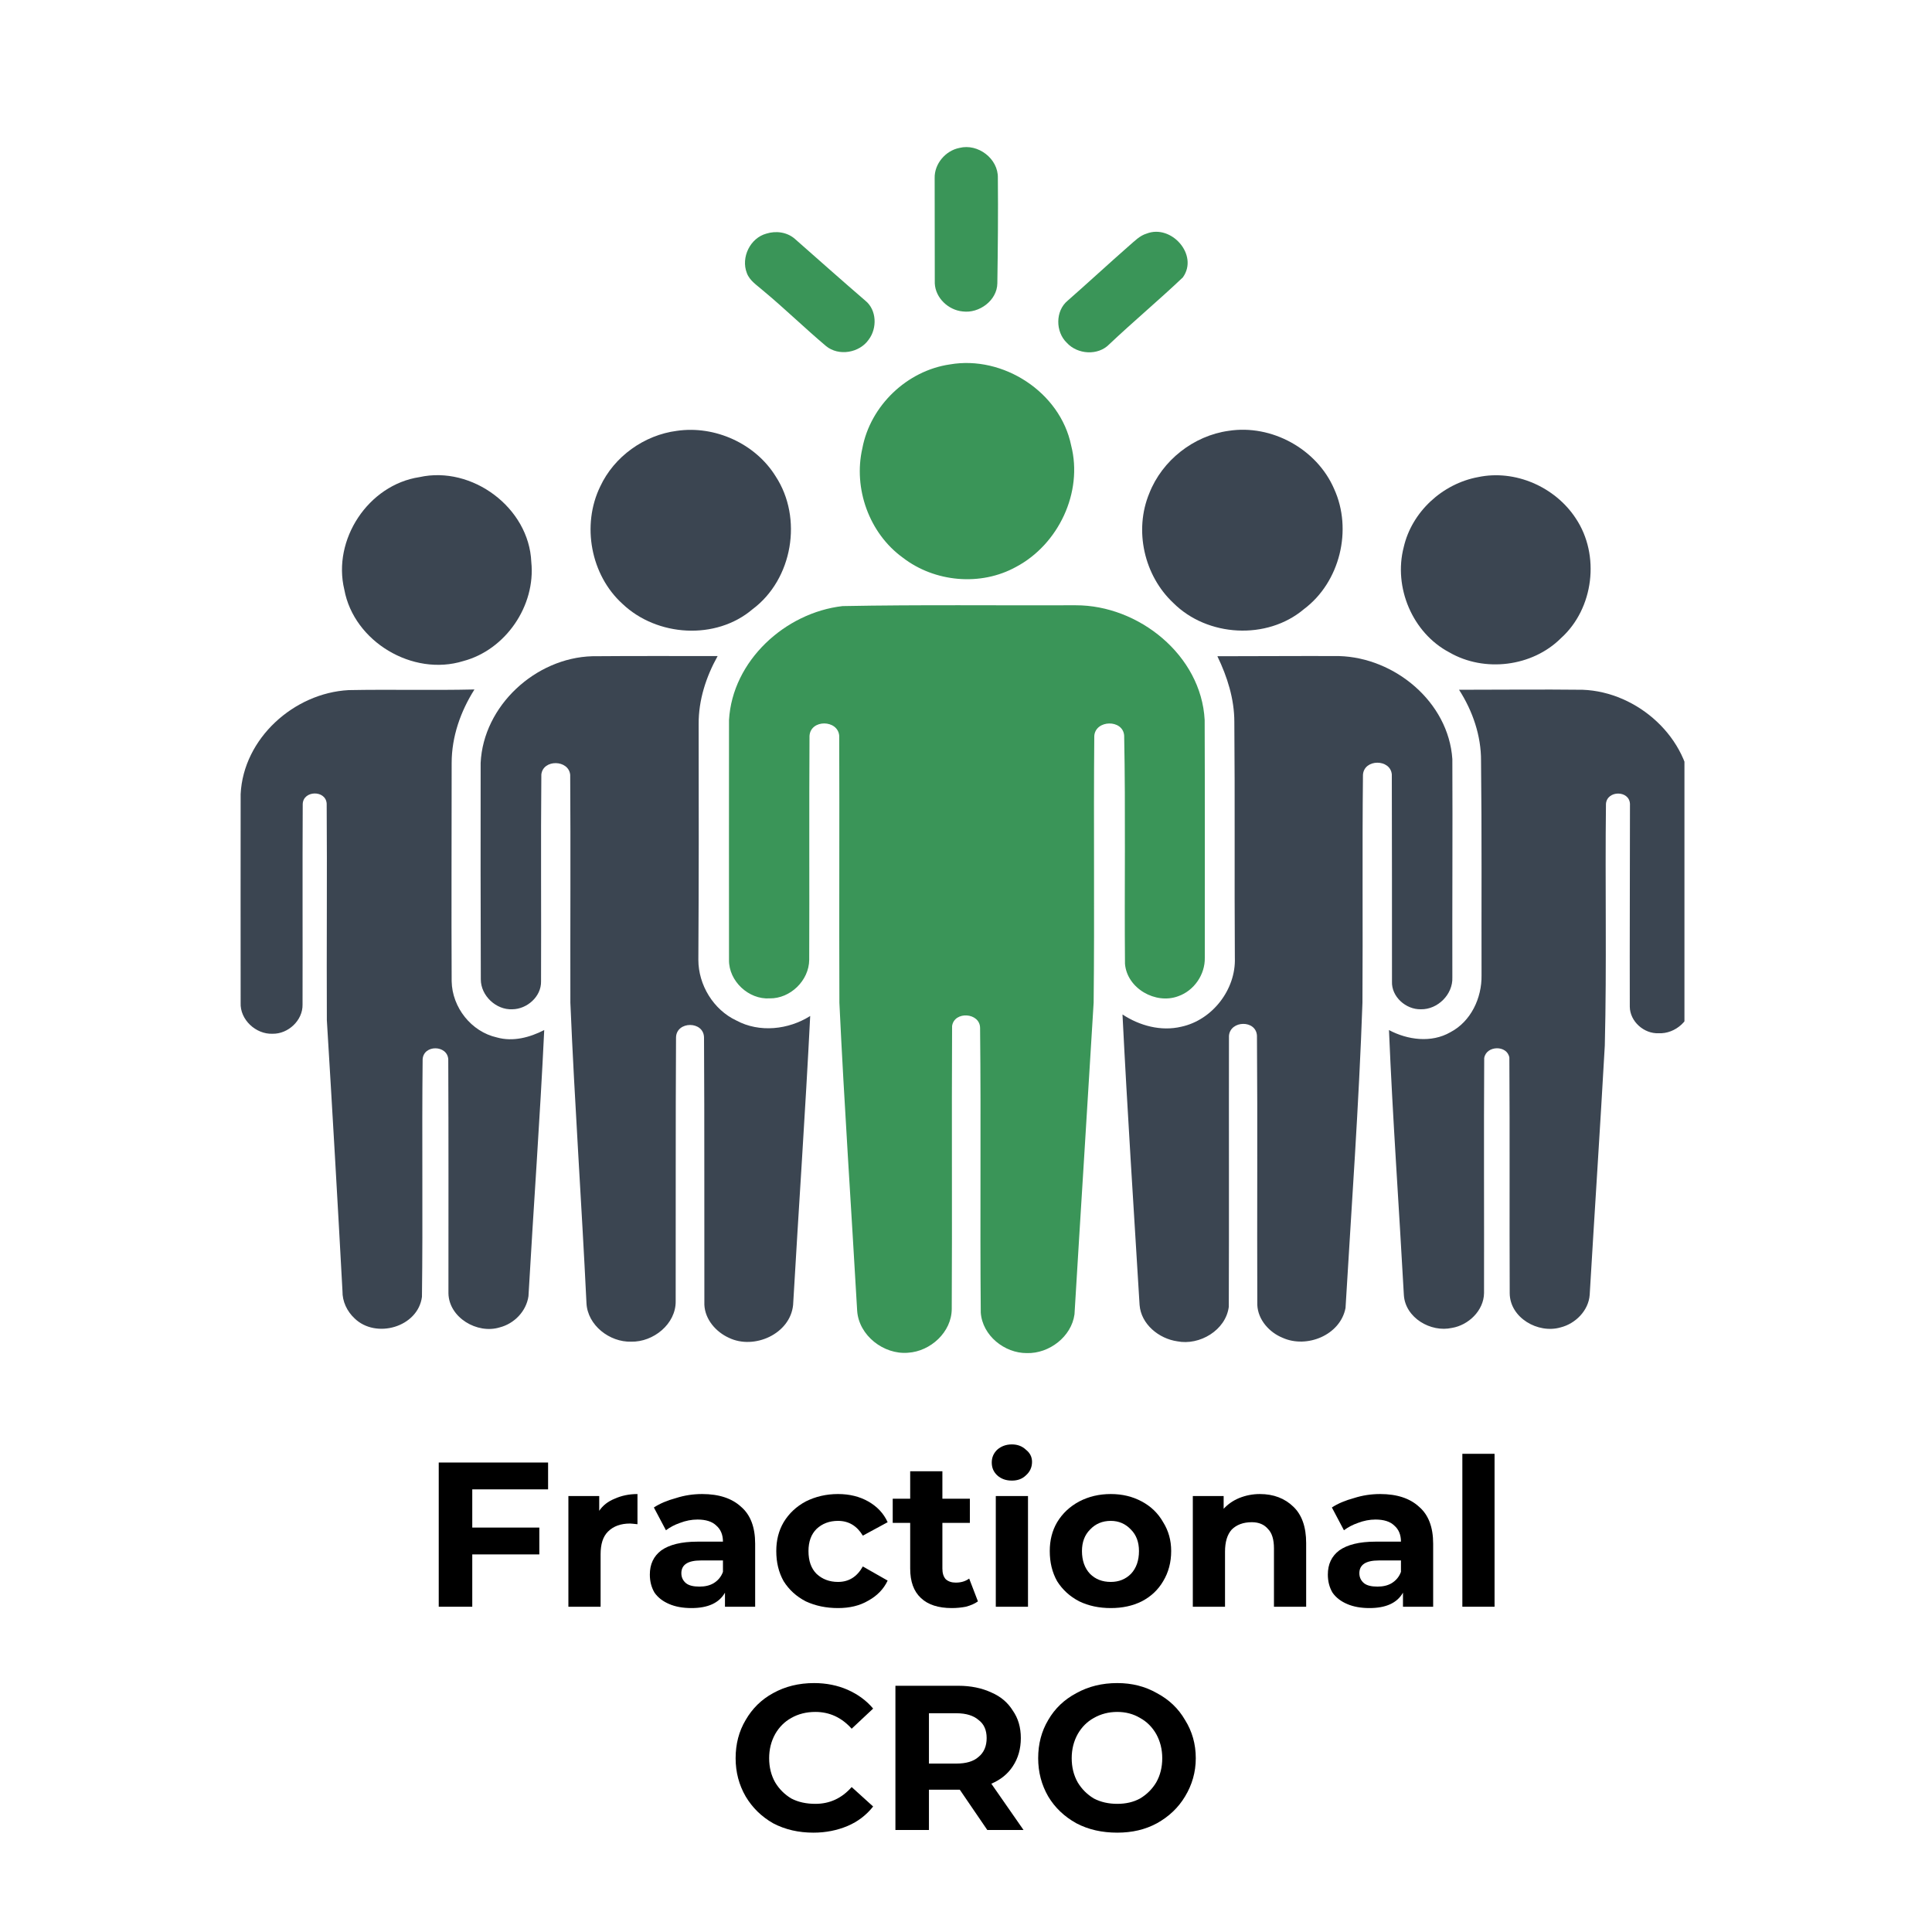 <svg xmlns="http://www.w3.org/2000/svg" xmlns:xlink="http://www.w3.org/1999/xlink" width="60" zoomAndPan="magnify" viewBox="0 0 45 45" height="60" preserveAspectRatio="xMidYMid meet" version="1.0"><defs><g/><clipPath id="b8598c929f"><path d="M 21 3.32 L 24 3.32 L 24 8 L 21 8 Z M 21 3.32 " clip-rule="nonzero"/></clipPath><clipPath id="5ff51b8e71"><path d="M 16 14 L 29 14 L 29 31.82 L 16 31.82 Z M 16 14 " clip-rule="nonzero"/></clipPath><clipPath id="76645c2471"><path d="M 11 15 L 19 15 L 19 31.82 L 11 31.82 Z M 11 15 " clip-rule="nonzero"/></clipPath><clipPath id="7449226fc1"><path d="M 26 15 L 34 15 L 34 31.82 L 26 31.82 Z M 26 15 " clip-rule="nonzero"/></clipPath><clipPath id="4132e918db"><path d="M 32 16 L 39.234 16 L 39.234 31 L 32 31 Z M 32 16 " clip-rule="nonzero"/></clipPath><clipPath id="f27793fbd1"><path d="M 5.484 16 L 13 16 L 13 31 L 5.484 31 Z M 5.484 16 " clip-rule="nonzero"/></clipPath></defs><g clip-path="url(#b8598c929f)"><path fill="#3a9558" d="M 22.348 3.445 C 22.777 3.336 23.254 3.695 23.242 4.145 C 23.25 4.965 23.242 5.785 23.23 6.602 C 23.223 7 22.805 7.305 22.422 7.254 C 22.09 7.223 21.789 6.941 21.773 6.602 C 21.77 5.781 21.773 4.965 21.77 4.148 C 21.762 3.816 22.023 3.508 22.348 3.445 Z M 22.348 3.445 " fill-opacity="1" fill-rule="nonzero"/></g><path fill="#3a9558" d="M 17.852 5.441 C 18.074 5.371 18.332 5.406 18.512 5.562 C 19.059 6.043 19.602 6.527 20.156 7.004 C 20.422 7.219 20.434 7.645 20.234 7.91 C 20.02 8.219 19.535 8.305 19.238 8.059 C 18.738 7.637 18.27 7.18 17.766 6.762 C 17.629 6.641 17.461 6.539 17.395 6.359 C 17.254 5.996 17.473 5.543 17.852 5.441 Z M 17.852 5.441 " fill-opacity="1" fill-rule="nonzero"/><path fill="#3a9558" d="M 26.707 5.441 C 27.281 5.215 27.926 5.938 27.551 6.461 C 26.992 6.992 26.398 7.488 25.836 8.02 C 25.574 8.289 25.098 8.258 24.848 7.984 C 24.582 7.73 24.578 7.242 24.867 7.004 C 25.352 6.578 25.824 6.141 26.305 5.719 C 26.43 5.613 26.547 5.488 26.707 5.441 Z M 26.707 5.441 " fill-opacity="1" fill-rule="nonzero"/><path fill="#3a9558" d="M 22.125 8.488 C 23.363 8.273 24.695 9.133 24.949 10.375 C 25.23 11.469 24.652 12.68 23.668 13.203 C 22.844 13.66 21.77 13.562 21.027 12.988 C 20.246 12.422 19.871 11.379 20.086 10.441 C 20.273 9.449 21.125 8.633 22.125 8.488 Z M 22.125 8.488 " fill-opacity="1" fill-rule="nonzero"/><path fill="#3b4551" d="M 15.766 10.035 C 16.652 9.906 17.594 10.332 18.066 11.094 C 18.703 12.066 18.465 13.492 17.527 14.191 C 16.672 14.918 15.301 14.828 14.5 14.066 C 13.758 13.395 13.543 12.23 13.98 11.332 C 14.305 10.633 15.004 10.133 15.766 10.035 Z M 15.766 10.035 " fill-opacity="1" fill-rule="nonzero"/><path fill="#3b4551" d="M 28.617 10.035 C 29.617 9.879 30.672 10.457 31.074 11.387 C 31.508 12.336 31.211 13.559 30.371 14.188 C 29.512 14.914 28.121 14.836 27.328 14.043 C 26.648 13.406 26.41 12.352 26.77 11.488 C 27.07 10.723 27.801 10.148 28.617 10.035 Z M 28.617 10.035 " fill-opacity="1" fill-rule="nonzero"/><path fill="#3b4551" d="M 9.77 11.113 C 10.996 10.84 12.324 11.828 12.375 13.09 C 12.48 14.109 11.777 15.137 10.789 15.398 C 9.613 15.762 8.242 14.945 8.02 13.734 C 7.738 12.57 8.578 11.293 9.77 11.113 Z M 9.77 11.113 " fill-opacity="1" fill-rule="nonzero"/><path fill="#3b4551" d="M 34.426 11.113 C 35.289 10.93 36.223 11.34 36.703 12.074 C 37.273 12.926 37.125 14.172 36.359 14.863 C 35.691 15.531 34.574 15.668 33.758 15.195 C 32.898 14.742 32.453 13.68 32.695 12.746 C 32.883 11.922 33.598 11.266 34.426 11.113 Z M 34.426 11.113 " fill-opacity="1" fill-rule="nonzero"/><g clip-path="url(#5ff51b8e71)"><path fill="#3a9558" d="M 19.625 14.117 C 21.434 14.082 23.246 14.105 25.055 14.098 C 26.52 14.094 27.98 15.262 28.059 16.77 C 28.066 18.617 28.062 20.465 28.062 22.309 C 28.07 22.699 27.812 23.074 27.445 23.203 C 26.918 23.402 26.25 23.023 26.203 22.449 C 26.188 20.676 26.219 18.902 26.184 17.133 C 26.156 16.75 25.516 16.762 25.488 17.141 C 25.469 19.211 25.496 21.285 25.473 23.355 C 25.328 25.773 25.172 28.191 25.027 30.613 C 24.957 31.133 24.438 31.531 23.918 31.516 C 23.398 31.52 22.883 31.109 22.844 30.574 C 22.824 28.363 22.852 26.152 22.828 23.941 C 22.824 23.582 22.227 23.543 22.176 23.898 C 22.164 26.094 22.18 28.289 22.168 30.484 C 22.168 31.027 21.672 31.477 21.148 31.508 C 20.582 31.555 20.004 31.105 19.965 30.531 C 19.828 28.137 19.664 25.746 19.551 23.355 C 19.543 21.281 19.555 19.211 19.547 17.137 C 19.516 16.758 18.879 16.75 18.855 17.141 C 18.844 18.879 18.855 20.617 18.848 22.355 C 18.844 22.84 18.406 23.262 17.926 23.254 C 17.438 23.285 16.973 22.852 16.98 22.359 C 16.98 20.496 16.977 18.633 16.98 16.77 C 17.059 15.391 18.289 14.27 19.625 14.117 Z M 19.625 14.117 " fill-opacity="1" fill-rule="nonzero"/></g><g clip-path="url(#76645c2471)"><path fill="#3b4551" d="M 11.195 17.77 C 11.258 16.438 12.473 15.324 13.793 15.285 C 14.766 15.277 15.738 15.281 16.715 15.281 C 16.445 15.766 16.27 16.305 16.273 16.863 C 16.277 18.691 16.277 20.523 16.266 22.355 C 16.266 22.941 16.617 23.52 17.152 23.77 C 17.688 24.059 18.367 23.984 18.871 23.664 C 18.758 25.906 18.602 28.152 18.473 30.395 C 18.406 31.07 17.566 31.445 16.977 31.16 C 16.676 31.023 16.422 30.734 16.406 30.391 C 16.402 28.316 16.41 26.246 16.398 24.172 C 16.398 23.773 15.75 23.777 15.746 24.168 C 15.734 26.215 15.742 28.258 15.738 30.305 C 15.746 30.84 15.215 31.262 14.703 31.25 C 14.199 31.266 13.684 30.867 13.66 30.352 C 13.547 28.016 13.383 25.688 13.285 23.355 C 13.281 21.586 13.293 19.816 13.281 18.047 C 13.246 17.691 12.648 17.68 12.609 18.039 C 12.594 19.645 12.609 21.254 12.602 22.859 C 12.609 23.211 12.277 23.504 11.934 23.508 C 11.555 23.527 11.199 23.191 11.199 22.812 C 11.195 21.133 11.191 19.449 11.195 17.77 Z M 11.195 17.77 " fill-opacity="1" fill-rule="nonzero"/></g><g clip-path="url(#7449226fc1)"><path fill="#3b4551" d="M 28.355 15.285 C 29.297 15.285 30.242 15.277 31.188 15.281 C 32.484 15.316 33.738 16.348 33.828 17.68 C 33.836 19.375 33.824 21.07 33.828 22.766 C 33.844 23.16 33.488 23.516 33.094 23.508 C 32.746 23.516 32.406 23.215 32.422 22.859 C 32.422 21.254 32.422 19.645 32.418 18.039 C 32.387 17.672 31.77 17.672 31.746 18.047 C 31.727 19.816 31.746 21.586 31.734 23.355 C 31.652 25.727 31.48 28.098 31.34 30.465 C 31.219 31.098 30.438 31.414 29.875 31.16 C 29.566 31.035 29.301 30.742 29.285 30.395 C 29.277 28.305 29.293 26.215 29.277 24.125 C 29.258 23.75 28.656 23.762 28.625 24.125 C 28.621 26.23 28.629 28.336 28.621 30.438 C 28.551 30.984 27.941 31.344 27.422 31.242 C 26.992 31.18 26.578 30.844 26.543 30.395 C 26.406 28.141 26.258 25.883 26.145 23.629 C 26.543 23.891 27.043 24.027 27.516 23.914 C 28.238 23.758 28.789 23.047 28.762 22.309 C 28.75 20.477 28.766 18.645 28.75 16.812 C 28.75 16.281 28.586 15.762 28.355 15.285 Z M 28.355 15.285 " fill-opacity="1" fill-rule="nonzero"/></g><g clip-path="url(#4132e918db)"><path fill="#3b4551" d="M 33.984 16.066 C 34.945 16.066 35.906 16.055 36.863 16.066 C 38.145 16.113 39.348 17.188 39.395 18.496 C 39.395 20.117 39.395 21.738 39.387 23.355 C 39.402 23.754 39.02 24.086 38.633 24.066 C 38.293 24.082 37.965 23.793 37.961 23.449 C 37.957 21.875 37.965 20.297 37.965 18.723 C 37.949 18.402 37.43 18.406 37.406 18.723 C 37.383 20.598 37.426 22.477 37.379 24.352 C 37.27 26.289 37.141 28.223 37.027 30.16 C 37 30.527 36.695 30.832 36.348 30.918 C 35.824 31.07 35.168 30.695 35.164 30.121 C 35.156 28.293 35.168 26.461 35.156 24.633 C 35.105 24.336 34.617 24.348 34.57 24.645 C 34.559 26.469 34.57 28.293 34.566 30.121 C 34.559 30.527 34.203 30.867 33.816 30.93 C 33.324 31.039 32.734 30.695 32.699 30.168 C 32.586 28.109 32.438 26.055 32.352 23.992 C 32.785 24.223 33.34 24.297 33.781 24.043 C 34.262 23.793 34.516 23.242 34.508 22.719 C 34.504 21.055 34.516 19.391 34.496 17.723 C 34.5 17.137 34.301 16.559 33.984 16.066 Z M 33.984 16.066 " fill-opacity="1" fill-rule="nonzero"/></g><g clip-path="url(#f27793fbd1)"><path fill="#3b4551" d="M 5.605 18.496 C 5.668 17.199 6.848 16.141 8.121 16.074 C 9.098 16.055 10.074 16.082 11.051 16.059 C 10.727 16.57 10.52 17.16 10.52 17.77 C 10.52 19.465 10.512 21.16 10.52 22.855 C 10.531 23.465 10.977 24.031 11.574 24.164 C 11.949 24.27 12.34 24.164 12.676 23.992 C 12.578 26.059 12.426 28.125 12.309 30.191 C 12.258 30.543 11.977 30.832 11.637 30.918 C 11.117 31.078 10.457 30.691 10.445 30.125 C 10.445 28.305 10.449 26.488 10.441 24.672 C 10.418 24.336 9.867 24.328 9.844 24.672 C 9.824 26.516 9.852 28.359 9.828 30.207 C 9.734 30.914 8.754 31.191 8.258 30.707 C 8.082 30.543 7.973 30.312 7.977 30.074 C 7.863 27.969 7.742 25.867 7.613 23.762 C 7.605 22.082 7.621 20.402 7.609 18.719 C 7.59 18.395 7.059 18.406 7.051 18.73 C 7.043 20.285 7.051 21.844 7.047 23.398 C 7.055 23.766 6.711 24.086 6.348 24.078 C 5.961 24.094 5.586 23.75 5.605 23.355 C 5.605 21.734 5.602 20.117 5.605 18.496 Z M 5.605 18.496 " fill-opacity="1" fill-rule="nonzero"/></g><g fill="#000000" fill-opacity="1"><g transform="translate(9.828, 37.424)"><g><path d="M 1.172 -2.734 L 1.172 -1.844 L 2.734 -1.844 L 2.734 -1.219 L 1.172 -1.219 L 1.172 0 L 0.391 0 L 0.391 -3.359 L 2.938 -3.359 L 2.938 -2.734 Z M 1.172 -2.734 "/></g></g></g><g fill="#000000" fill-opacity="1"><g transform="translate(12.895, 37.424)"><g><path d="M 1.062 -2.234 C 1.145 -2.359 1.266 -2.453 1.422 -2.516 C 1.578 -2.586 1.754 -2.625 1.953 -2.625 L 1.953 -1.922 C 1.867 -1.93 1.812 -1.938 1.781 -1.938 C 1.562 -1.938 1.391 -1.875 1.266 -1.75 C 1.148 -1.633 1.094 -1.457 1.094 -1.219 L 1.094 0 L 0.344 0 L 0.344 -2.578 L 1.062 -2.578 Z M 1.062 -2.234 "/></g></g></g><g fill="#000000" fill-opacity="1"><g transform="translate(14.964, 37.424)"><g><path d="M 1.391 -2.625 C 1.785 -2.625 2.086 -2.523 2.297 -2.328 C 2.516 -2.141 2.625 -1.852 2.625 -1.469 L 2.625 0 L 1.922 0 L 1.922 -0.328 C 1.785 -0.086 1.523 0.031 1.141 0.031 C 0.941 0.031 0.77 0 0.625 -0.062 C 0.477 -0.125 0.363 -0.211 0.281 -0.328 C 0.207 -0.453 0.172 -0.594 0.172 -0.75 C 0.172 -0.988 0.258 -1.176 0.438 -1.312 C 0.625 -1.445 0.906 -1.516 1.281 -1.516 L 1.875 -1.516 C 1.875 -1.68 1.82 -1.805 1.719 -1.891 C 1.625 -1.984 1.477 -2.031 1.281 -2.031 C 1.145 -2.031 1.008 -2.004 0.875 -1.953 C 0.75 -1.91 0.641 -1.852 0.547 -1.781 L 0.266 -2.312 C 0.41 -2.406 0.582 -2.477 0.781 -2.531 C 0.977 -2.594 1.18 -2.625 1.391 -2.625 Z M 1.328 -0.469 C 1.453 -0.469 1.562 -0.492 1.656 -0.547 C 1.758 -0.609 1.832 -0.695 1.875 -0.812 L 1.875 -1.078 L 1.359 -1.078 C 1.055 -1.078 0.906 -0.977 0.906 -0.781 C 0.906 -0.688 0.941 -0.609 1.016 -0.547 C 1.086 -0.492 1.191 -0.469 1.328 -0.469 Z M 1.328 -0.469 "/></g></g></g><g fill="#000000" fill-opacity="1"><g transform="translate(17.925, 37.424)"><g><path d="M 1.594 0.031 C 1.32 0.031 1.07 -0.02 0.844 -0.125 C 0.625 -0.238 0.453 -0.395 0.328 -0.594 C 0.211 -0.801 0.156 -1.035 0.156 -1.297 C 0.156 -1.547 0.211 -1.77 0.328 -1.969 C 0.453 -2.176 0.625 -2.336 0.844 -2.453 C 1.07 -2.566 1.32 -2.625 1.594 -2.625 C 1.863 -2.625 2.098 -2.566 2.297 -2.453 C 2.504 -2.336 2.656 -2.176 2.75 -1.969 L 2.172 -1.656 C 2.035 -1.883 1.844 -2 1.594 -2 C 1.395 -2 1.227 -1.938 1.094 -1.812 C 0.969 -1.688 0.906 -1.516 0.906 -1.297 C 0.906 -1.066 0.969 -0.891 1.094 -0.766 C 1.227 -0.641 1.395 -0.578 1.594 -0.578 C 1.844 -0.578 2.035 -0.695 2.172 -0.938 L 2.75 -0.609 C 2.656 -0.41 2.504 -0.254 2.297 -0.141 C 2.098 -0.023 1.863 0.031 1.594 0.031 Z M 1.594 0.031 "/></g></g></g><g fill="#000000" fill-opacity="1"><g transform="translate(20.762, 37.424)"><g><path d="M 2.016 -0.125 C 1.941 -0.07 1.848 -0.031 1.734 0 C 1.629 0.02 1.52 0.031 1.406 0.031 C 1.094 0.031 0.852 -0.047 0.688 -0.203 C 0.52 -0.359 0.438 -0.586 0.438 -0.891 L 0.438 -1.953 L 0.031 -1.953 L 0.031 -2.516 L 0.438 -2.516 L 0.438 -3.156 L 1.188 -3.156 L 1.188 -2.516 L 1.828 -2.516 L 1.828 -1.953 L 1.188 -1.953 L 1.188 -0.891 C 1.188 -0.785 1.211 -0.703 1.266 -0.641 C 1.328 -0.586 1.406 -0.562 1.5 -0.562 C 1.625 -0.562 1.727 -0.594 1.812 -0.656 Z M 2.016 -0.125 "/></g></g></g><g fill="#000000" fill-opacity="1"><g transform="translate(22.85, 37.424)"><g><path d="M 0.344 -2.578 L 1.094 -2.578 L 1.094 0 L 0.344 0 Z M 0.719 -2.938 C 0.582 -2.938 0.469 -2.977 0.375 -3.062 C 0.289 -3.145 0.25 -3.242 0.25 -3.359 C 0.25 -3.473 0.289 -3.57 0.375 -3.656 C 0.469 -3.738 0.582 -3.781 0.719 -3.781 C 0.852 -3.781 0.961 -3.738 1.047 -3.656 C 1.141 -3.582 1.188 -3.488 1.188 -3.375 C 1.188 -3.25 1.141 -3.145 1.047 -3.062 C 0.961 -2.977 0.852 -2.938 0.719 -2.938 Z M 0.719 -2.938 "/></g></g></g><g fill="#000000" fill-opacity="1"><g transform="translate(24.295, 37.424)"><g><path d="M 1.578 0.031 C 1.305 0.031 1.062 -0.02 0.844 -0.125 C 0.625 -0.238 0.453 -0.395 0.328 -0.594 C 0.211 -0.801 0.156 -1.035 0.156 -1.297 C 0.156 -1.547 0.211 -1.77 0.328 -1.969 C 0.453 -2.176 0.625 -2.336 0.844 -2.453 C 1.062 -2.566 1.305 -2.625 1.578 -2.625 C 1.848 -2.625 2.086 -2.566 2.297 -2.453 C 2.516 -2.336 2.68 -2.176 2.797 -1.969 C 2.922 -1.77 2.984 -1.547 2.984 -1.297 C 2.984 -1.035 2.922 -0.801 2.797 -0.594 C 2.68 -0.395 2.516 -0.238 2.297 -0.125 C 2.086 -0.02 1.848 0.031 1.578 0.031 Z M 1.578 -0.578 C 1.766 -0.578 1.922 -0.641 2.047 -0.766 C 2.172 -0.898 2.234 -1.078 2.234 -1.297 C 2.234 -1.504 2.172 -1.672 2.047 -1.797 C 1.922 -1.93 1.766 -2 1.578 -2 C 1.379 -2 1.219 -1.93 1.094 -1.797 C 0.969 -1.672 0.906 -1.504 0.906 -1.297 C 0.906 -1.078 0.969 -0.898 1.094 -0.766 C 1.219 -0.641 1.379 -0.578 1.578 -0.578 Z M 1.578 -0.578 "/></g></g></g><g fill="#000000" fill-opacity="1"><g transform="translate(27.439, 37.424)"><g><path d="M 1.906 -2.625 C 2.227 -2.625 2.488 -2.523 2.688 -2.328 C 2.883 -2.141 2.984 -1.859 2.984 -1.484 L 2.984 0 L 2.234 0 L 2.234 -1.359 C 2.234 -1.566 2.188 -1.719 2.094 -1.812 C 2.008 -1.914 1.883 -1.969 1.719 -1.969 C 1.52 -1.969 1.363 -1.91 1.25 -1.797 C 1.145 -1.68 1.094 -1.508 1.094 -1.281 L 1.094 0 L 0.344 0 L 0.344 -2.578 L 1.062 -2.578 L 1.062 -2.281 C 1.156 -2.383 1.273 -2.469 1.422 -2.531 C 1.578 -2.594 1.738 -2.625 1.906 -2.625 Z M 1.906 -2.625 "/></g></g></g><g fill="#000000" fill-opacity="1"><g transform="translate(30.756, 37.424)"><g><path d="M 1.391 -2.625 C 1.785 -2.625 2.086 -2.523 2.297 -2.328 C 2.516 -2.141 2.625 -1.852 2.625 -1.469 L 2.625 0 L 1.922 0 L 1.922 -0.328 C 1.785 -0.086 1.523 0.031 1.141 0.031 C 0.941 0.031 0.77 0 0.625 -0.062 C 0.477 -0.125 0.363 -0.211 0.281 -0.328 C 0.207 -0.453 0.172 -0.594 0.172 -0.75 C 0.172 -0.988 0.258 -1.176 0.438 -1.312 C 0.625 -1.445 0.906 -1.516 1.281 -1.516 L 1.875 -1.516 C 1.875 -1.68 1.82 -1.805 1.719 -1.891 C 1.625 -1.984 1.477 -2.031 1.281 -2.031 C 1.145 -2.031 1.008 -2.004 0.875 -1.953 C 0.75 -1.91 0.641 -1.852 0.547 -1.781 L 0.266 -2.312 C 0.41 -2.406 0.582 -2.477 0.781 -2.531 C 0.977 -2.594 1.18 -2.625 1.391 -2.625 Z M 1.328 -0.469 C 1.453 -0.469 1.562 -0.492 1.656 -0.547 C 1.758 -0.609 1.832 -0.695 1.875 -0.812 L 1.875 -1.078 L 1.359 -1.078 C 1.055 -1.078 0.906 -0.977 0.906 -0.781 C 0.906 -0.688 0.941 -0.609 1.016 -0.547 C 1.086 -0.492 1.191 -0.469 1.328 -0.469 Z M 1.328 -0.469 "/></g></g></g><g fill="#000000" fill-opacity="1"><g transform="translate(33.717, 37.424)"><g><path d="M 0.344 -3.562 L 1.094 -3.562 L 1.094 0 L 0.344 0 Z M 0.344 -3.562 "/></g></g></g><g fill="#000000" fill-opacity="1"><g transform="translate(16.946, 42.624)"><g><path d="M 2 0.062 C 1.656 0.062 1.344 -0.008 1.062 -0.156 C 0.789 -0.312 0.578 -0.52 0.422 -0.781 C 0.266 -1.051 0.188 -1.348 0.188 -1.672 C 0.188 -2.004 0.266 -2.301 0.422 -2.562 C 0.578 -2.832 0.789 -3.039 1.062 -3.188 C 1.344 -3.344 1.66 -3.422 2.016 -3.422 C 2.305 -3.422 2.566 -3.367 2.797 -3.266 C 3.035 -3.16 3.234 -3.016 3.391 -2.828 L 2.891 -2.359 C 2.66 -2.617 2.379 -2.75 2.047 -2.75 C 1.836 -2.75 1.648 -2.703 1.484 -2.609 C 1.328 -2.523 1.203 -2.398 1.109 -2.234 C 1.016 -2.066 0.969 -1.879 0.969 -1.672 C 0.969 -1.461 1.016 -1.273 1.109 -1.109 C 1.203 -0.953 1.328 -0.828 1.484 -0.734 C 1.648 -0.648 1.836 -0.609 2.047 -0.609 C 2.379 -0.609 2.66 -0.738 2.891 -1 L 3.391 -0.547 C 3.234 -0.348 3.035 -0.195 2.797 -0.094 C 2.555 0.008 2.289 0.062 2 0.062 Z M 2 0.062 "/></g></g></g><g fill="#000000" fill-opacity="1"><g transform="translate(20.465, 42.624)"><g><path d="M 2.531 0 L 1.891 -0.938 L 1.172 -0.938 L 1.172 0 L 0.391 0 L 0.391 -3.359 L 1.859 -3.359 C 2.148 -3.359 2.406 -3.305 2.625 -3.203 C 2.844 -3.109 3.008 -2.969 3.125 -2.781 C 3.25 -2.602 3.312 -2.391 3.312 -2.141 C 3.312 -1.891 3.25 -1.672 3.125 -1.484 C 3.008 -1.305 2.844 -1.172 2.625 -1.078 L 3.375 0 Z M 2.516 -2.141 C 2.516 -2.328 2.453 -2.469 2.328 -2.562 C 2.211 -2.664 2.039 -2.719 1.812 -2.719 L 1.172 -2.719 L 1.172 -1.547 L 1.812 -1.547 C 2.039 -1.547 2.211 -1.598 2.328 -1.703 C 2.453 -1.805 2.516 -1.953 2.516 -2.141 Z M 2.516 -2.141 "/></g></g></g><g fill="#000000" fill-opacity="1"><g transform="translate(23.993, 42.624)"><g><path d="M 2.031 0.062 C 1.676 0.062 1.359 -0.008 1.078 -0.156 C 0.797 -0.312 0.578 -0.52 0.422 -0.781 C 0.266 -1.051 0.188 -1.348 0.188 -1.672 C 0.188 -2.004 0.266 -2.301 0.422 -2.562 C 0.578 -2.832 0.797 -3.039 1.078 -3.188 C 1.359 -3.344 1.676 -3.422 2.031 -3.422 C 2.375 -3.422 2.68 -3.344 2.953 -3.188 C 3.234 -3.039 3.453 -2.832 3.609 -2.562 C 3.773 -2.301 3.859 -2.004 3.859 -1.672 C 3.859 -1.348 3.773 -1.051 3.609 -0.781 C 3.453 -0.52 3.234 -0.312 2.953 -0.156 C 2.68 -0.008 2.375 0.062 2.031 0.062 Z M 2.031 -0.609 C 2.227 -0.609 2.406 -0.648 2.562 -0.734 C 2.719 -0.828 2.844 -0.953 2.938 -1.109 C 3.031 -1.273 3.078 -1.461 3.078 -1.672 C 3.078 -1.879 3.031 -2.066 2.938 -2.234 C 2.844 -2.398 2.719 -2.523 2.562 -2.609 C 2.406 -2.703 2.227 -2.75 2.031 -2.75 C 1.832 -2.75 1.648 -2.703 1.484 -2.609 C 1.328 -2.523 1.203 -2.398 1.109 -2.234 C 1.016 -2.066 0.969 -1.879 0.969 -1.672 C 0.969 -1.461 1.016 -1.273 1.109 -1.109 C 1.203 -0.953 1.328 -0.828 1.484 -0.734 C 1.648 -0.648 1.832 -0.609 2.031 -0.609 Z M 2.031 -0.609 "/></g></g></g></svg>